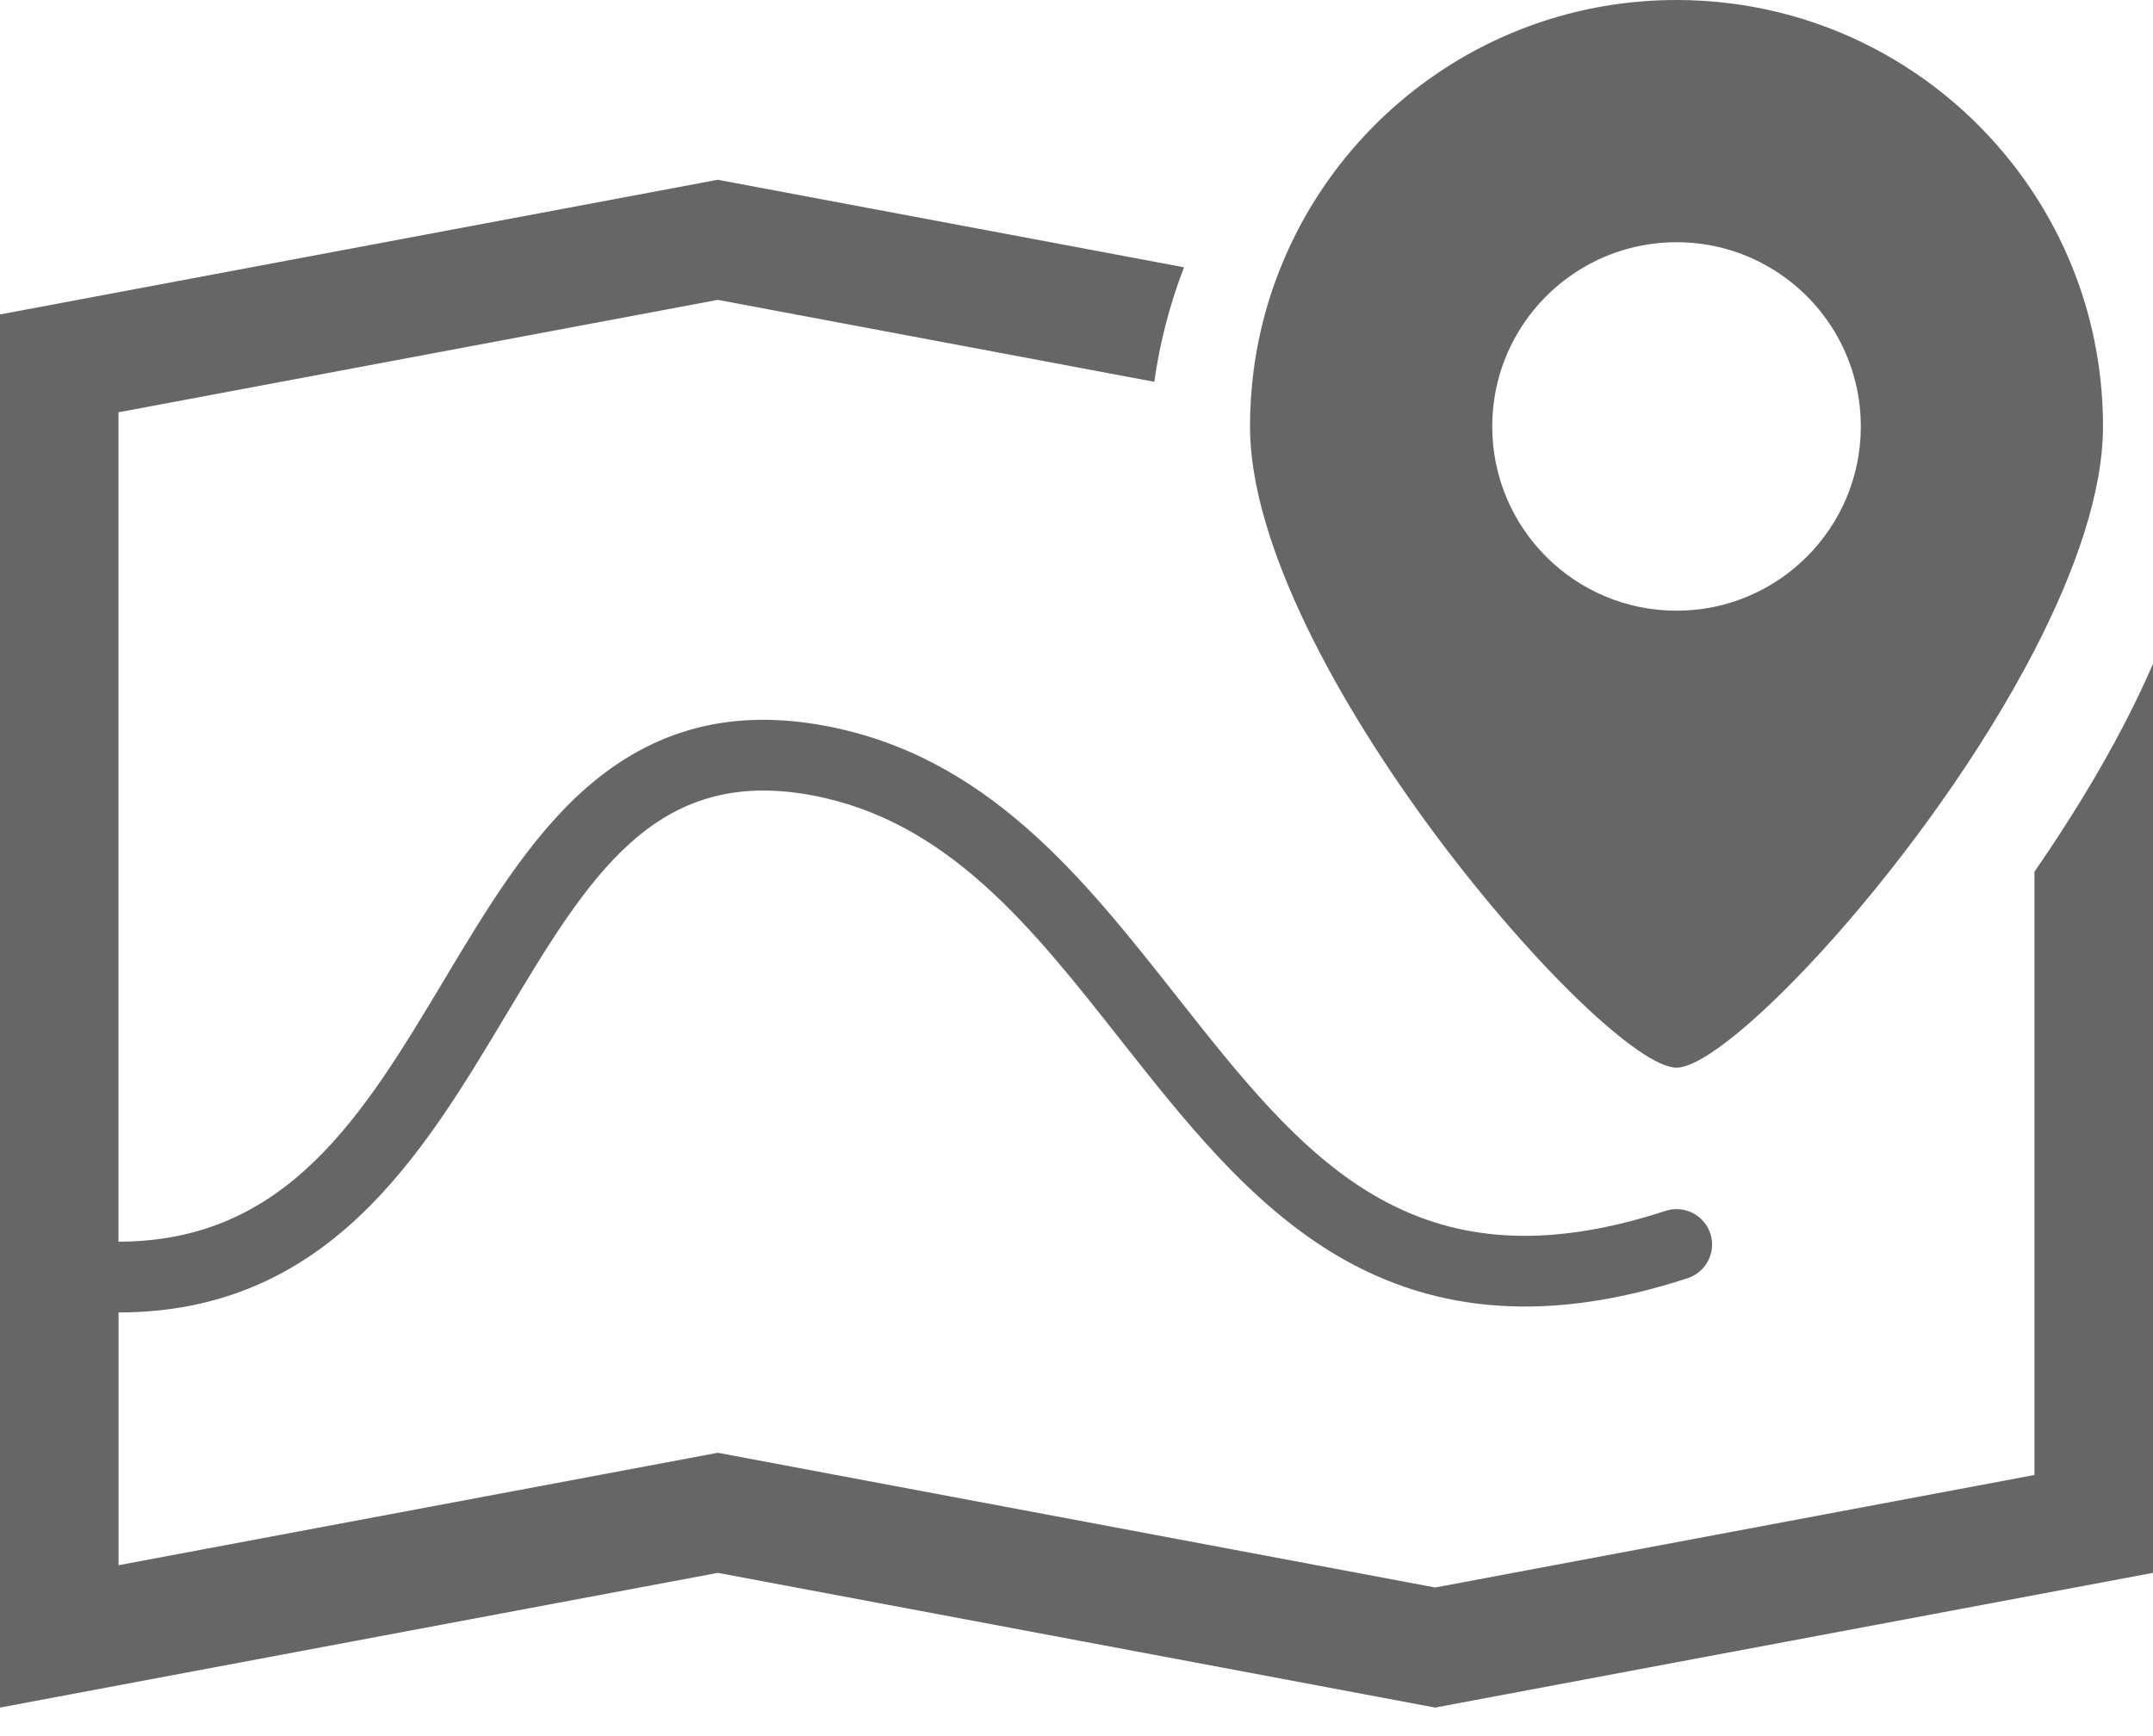 <svg width="31" height="25" viewBox="0 0 31 25" fill="none" xmlns="http://www.w3.org/2000/svg">
<path d="M29.096 2.515C27.979 0.99 26.175 0 24.14 0C21.617 0 19.449 1.521 18.504 3.697C18.279 4.214 18.123 4.769 18.049 5.348C18.016 5.608 17.998 5.873 17.998 6.141C17.998 9.533 23.091 15.374 24.139 15.374C24.895 15.374 27.757 12.334 29.292 9.367C29.884 8.221 30.28 7.086 30.28 6.141C30.281 4.785 29.841 3.531 29.096 2.515ZM24.14 8.794C22.674 8.794 21.486 7.607 21.486 6.141C21.486 5.983 21.5 5.829 21.526 5.679C21.705 4.663 22.461 3.847 23.444 3.58C23.575 3.545 23.709 3.519 23.847 3.504C23.943 3.493 24.041 3.488 24.14 3.488C25.099 3.488 25.939 3.997 26.405 4.759C26.651 5.162 26.793 5.635 26.793 6.141C26.793 7.606 25.605 8.794 24.14 8.794Z" fill="black" fill-opacity="0.6"/>
<path d="M30.584 10.432C30.228 11.117 29.787 11.838 29.293 12.553V21.24L20.665 22.86L10.336 20.92L1.707 22.539V17.88V18.899C4.721 18.899 6.078 16.632 7.275 14.633C8.478 12.622 9.428 11.033 11.684 11.451C13.645 11.815 14.856 13.35 16.137 14.977C17.055 16.141 18.004 17.345 19.26 18.085C20.707 18.936 22.355 19.041 24.299 18.406C24.568 18.318 24.714 18.03 24.626 17.762C24.538 17.495 24.248 17.349 23.98 17.437C20.321 18.633 18.756 16.647 16.943 14.348C15.6 12.645 14.212 10.883 11.871 10.45C10.535 10.202 9.412 10.496 8.44 11.347C7.619 12.066 6.996 13.106 6.395 14.111C5.234 16.05 4.139 17.88 1.706 17.88V5.937L10.335 4.318L16.62 5.498C16.7 4.933 16.843 4.38 17.048 3.849L10.336 2.589L10.332 2.589L0 4.528V24.589L10.336 22.649L20.664 24.589L31 22.649V9.561C30.876 9.845 30.738 10.135 30.584 10.432Z" fill="black" fill-opacity="0.6"/>
</svg>
